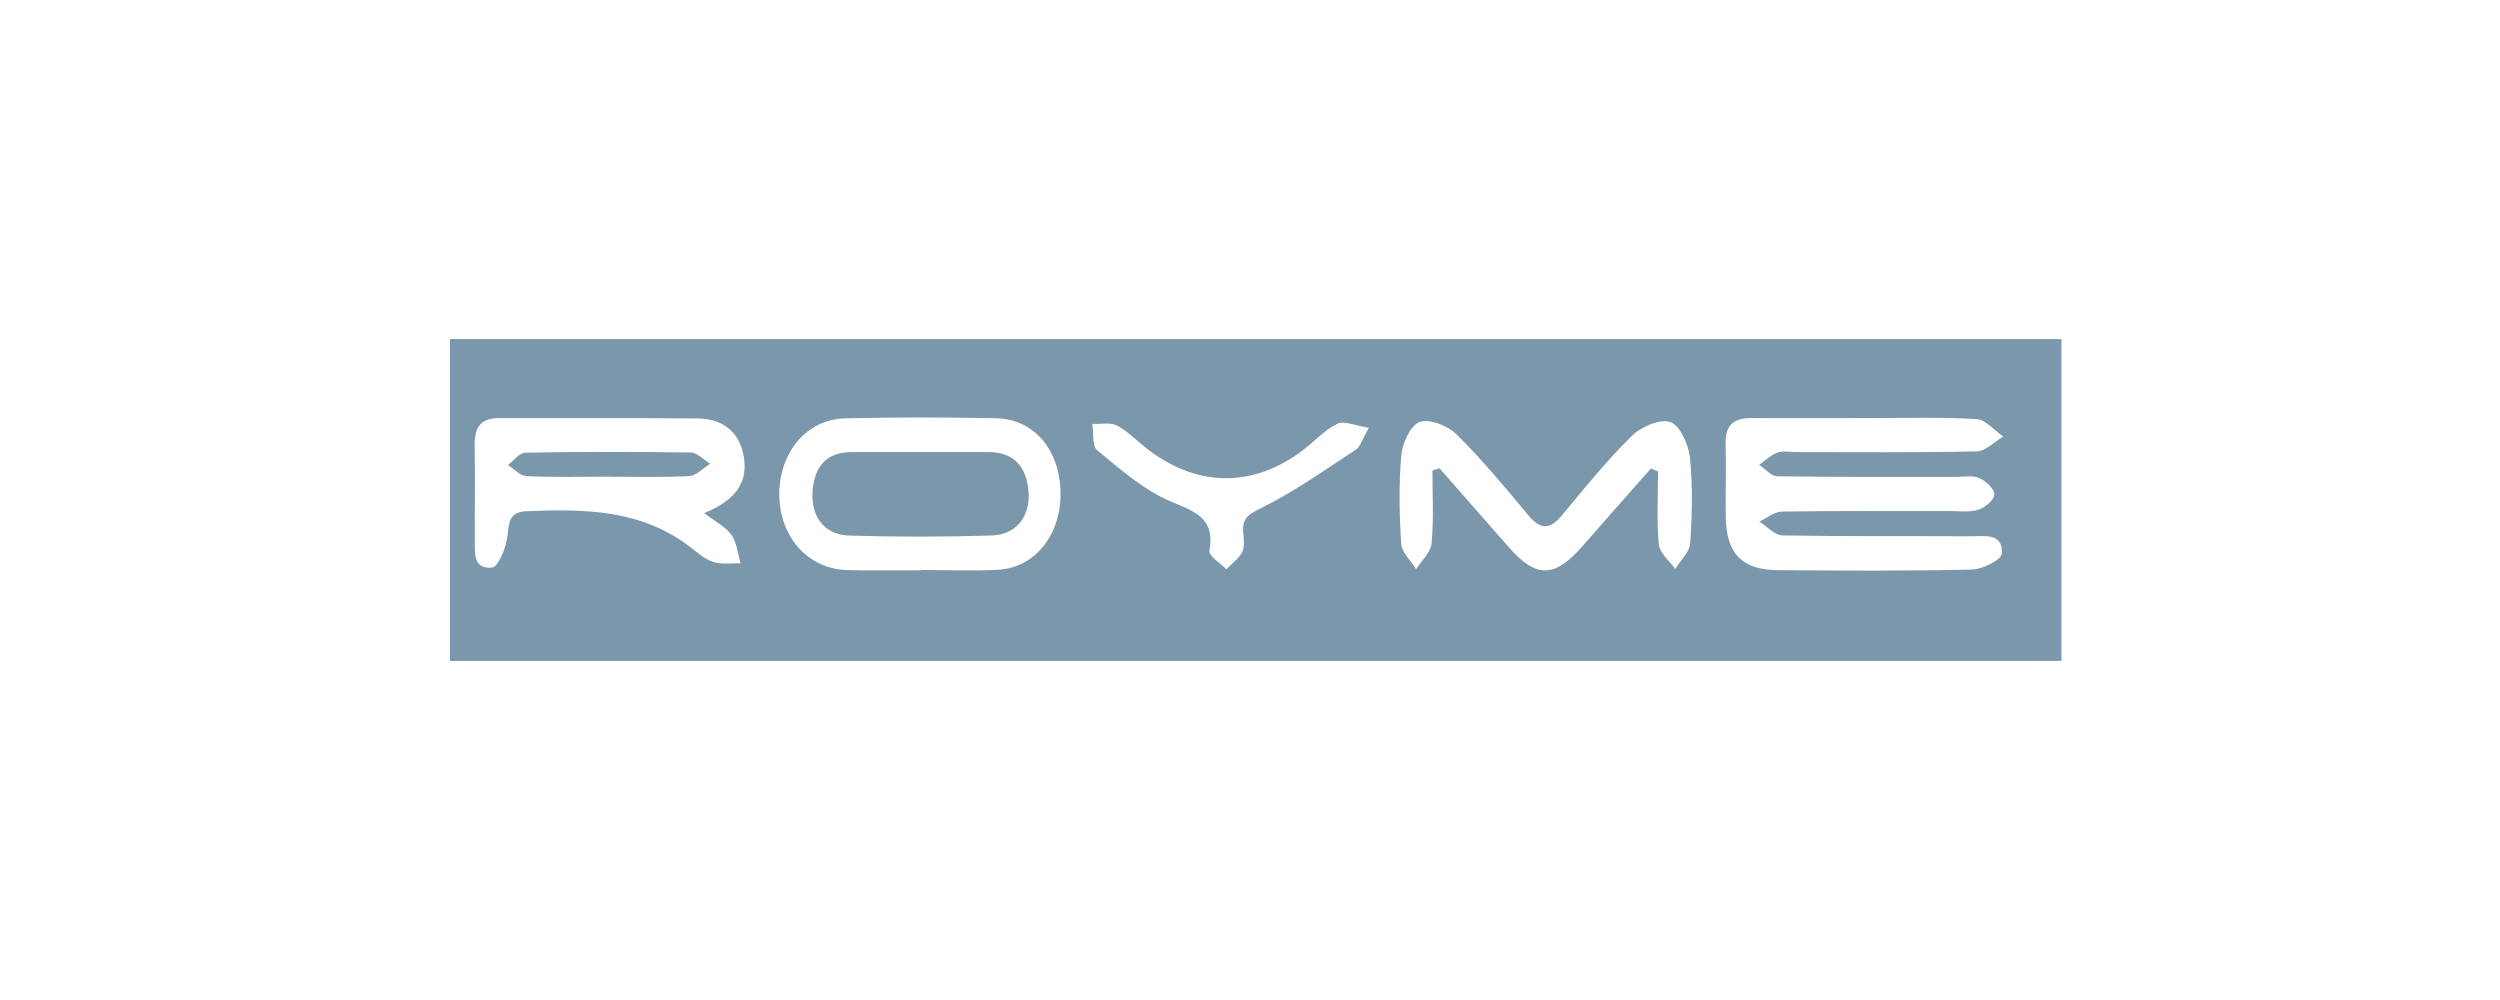 <svg id="Logos_Patrocinadores" data-name="Logos Patrocinadores" xmlns="http://www.w3.org/2000/svg" viewBox="0 0 1500 600"><defs><style>.cls-1{fill:#7a97ab;}</style></defs><path class="cls-1" d="M270,203.42h966.86V396.58H270Zm849.31,47.43c-22.81,0-45.61.11-68.42,0-10.52-.08-15.81,4.17-15.51,15.29.39,14.81-.18,29.65.08,44.47.39,21.68,9.85,31.35,31.45,31.5,38.77.27,77.55.52,116.29-.37,6.34-.14,17.63-5.83,17.89-9.56.89-12.7-10.65-10.36-18.74-10.41-37.62-.22-75.26.18-112.87-.52-4.67-.08-9.23-5.4-13.84-8.3,4.52-2.11,9-6,13.57-6,33.63-.52,67.27-.26,100.91-.3,5.7,0,11.77.86,17-.83,4-1.29,9.43-5.94,9.5-9.2s-5.07-8-9-9.79-8.95-.71-13.51-.71c-35.92,0-71.84.17-107.75-.36-3.65-.05-7.23-4.48-10.84-6.87,3.61-2.53,6.91-5.92,10.91-7.32,3.56-1.25,7.89-.31,11.88-.31,35.92,0,71.85.37,107.75-.43,5.35-.12,10.59-5.79,15.88-8.89-5.31-3.67-10.46-10.19-15.94-10.49C1163.82,250.14,1141.54,250.85,1119.31,250.85Zm-696.79,57c17.87-7.28,27.14-17.8,23.49-35.3-3-14.19-13.18-21.31-27.13-21.46-39.84-.43-79.69-.11-119.54-.23-11.2,0-14.71,5.95-14.54,16.26.31,18.78,0,37.57.1,56.36.05,7.8-1.27,18.23,10.31,17.07,3.6-.36,7.69-10.47,8.88-16.63,1.51-7.88-.18-16.67,11.52-17.18,34.47-1.47,68.56-1.23,98,21.06,4.52,3.43,9,7.58,14.18,9.31s11,.7,16.57.89c-1.7-5.74-2.19-12.34-5.44-17C435.52,316.15,429.47,313.2,422.52,307.82ZM552.9,342.16V342c15.4,0,30.84.71,46.18-.17,22.33-1.28,37.94-21.65,37.24-47.12-.7-25.12-16.21-43.35-38.68-43.77-30.21-.57-60.46-.67-90.66.09-22.93.57-39.29,20.22-39.41,45.32-.12,25.55,17.15,45.1,40.85,45.7C523.24,342.46,538.07,342.16,552.9,342.16Zm306.56-59.83,4.25-1.36q20.7,23.58,41.39,47.15c16.62,19,27.62,18.81,44.46-.51,13.59-15.58,27.34-31,41-46.54l4.25,1.83c0,14.59-.88,29.26.48,43.71.48,5.19,6.39,9.86,9.83,14.76,3.16-5.15,8.68-10.14,9-15.48,1.16-17,1.6-34.34-.15-51.29-.8-7.8-5.84-19.2-11.73-21.32-6.1-2.2-17.58,2.77-23.12,8.24-15,14.77-28.34,31.26-41.81,47.51-7.28,8.78-12.9,9.05-20.35.07-13.86-16.67-27.8-33.4-43.17-48.63-5.15-5.1-16.1-9.4-22-7.28-5.51,2-10.36,12.68-11,19.94-1.56,17.55-1.21,35.39-.08,53,.34,5.3,5.82,10.27,8.94,15.39,3.24-5.13,8.8-10.06,9.28-15.44C860.32,311.6,859.46,296.93,859.46,282.33Zm-38.13-25.68c-8.11-1.21-14.85-4.42-19-2.36-8,4-14.24,11.18-21.56,16.58-28.9,21.33-60.89,21.41-90.13.22-6.91-5-12.85-11.54-20.19-15.66-4-2.23-10-.85-15.11-1.1.9,5.41-.16,13.2,3,15.83,13.53,11.15,27.21,23.32,43,30.2,14.81,6.46,28,9.77,24.31,30.21-.53,3,6.59,7.28,10.18,11,3.25-3.41,7.46-6.35,9.47-10.38,1.61-3.24,1-7.84.63-11.78-.76-8.89,3.72-11.07,11.58-15,19.6-9.71,37.64-22.61,56-34.63C816.06,268.18,817,264.24,821.33,256.65Z"/><path class="cls-1" d="M363.83,286c-16,0-32,.43-47.92-.33-3.82-.18-7.45-4.32-11.16-6.64,3.47-2.59,6.9-7.37,10.41-7.43q49.65-.88,99.3-.08c3.92.07,7.78,4.39,11.66,6.74-4.21,2.58-8.32,7.15-12.66,7.39C397,286.5,380.38,286,363.83,286Z"/><path class="cls-1" d="M552.07,271.24q20.49,0,41,0c15.56,0,22.69,9,24,23.27,1.39,15.08-7.15,26.33-22.1,26.79q-42.61,1.32-85.3.05c-15-.43-23.27-11.33-22.12-26.66,1.09-14.38,7.91-23.49,23.61-23.45C524.77,271.27,538.42,271.24,552.07,271.24Z"/></svg>